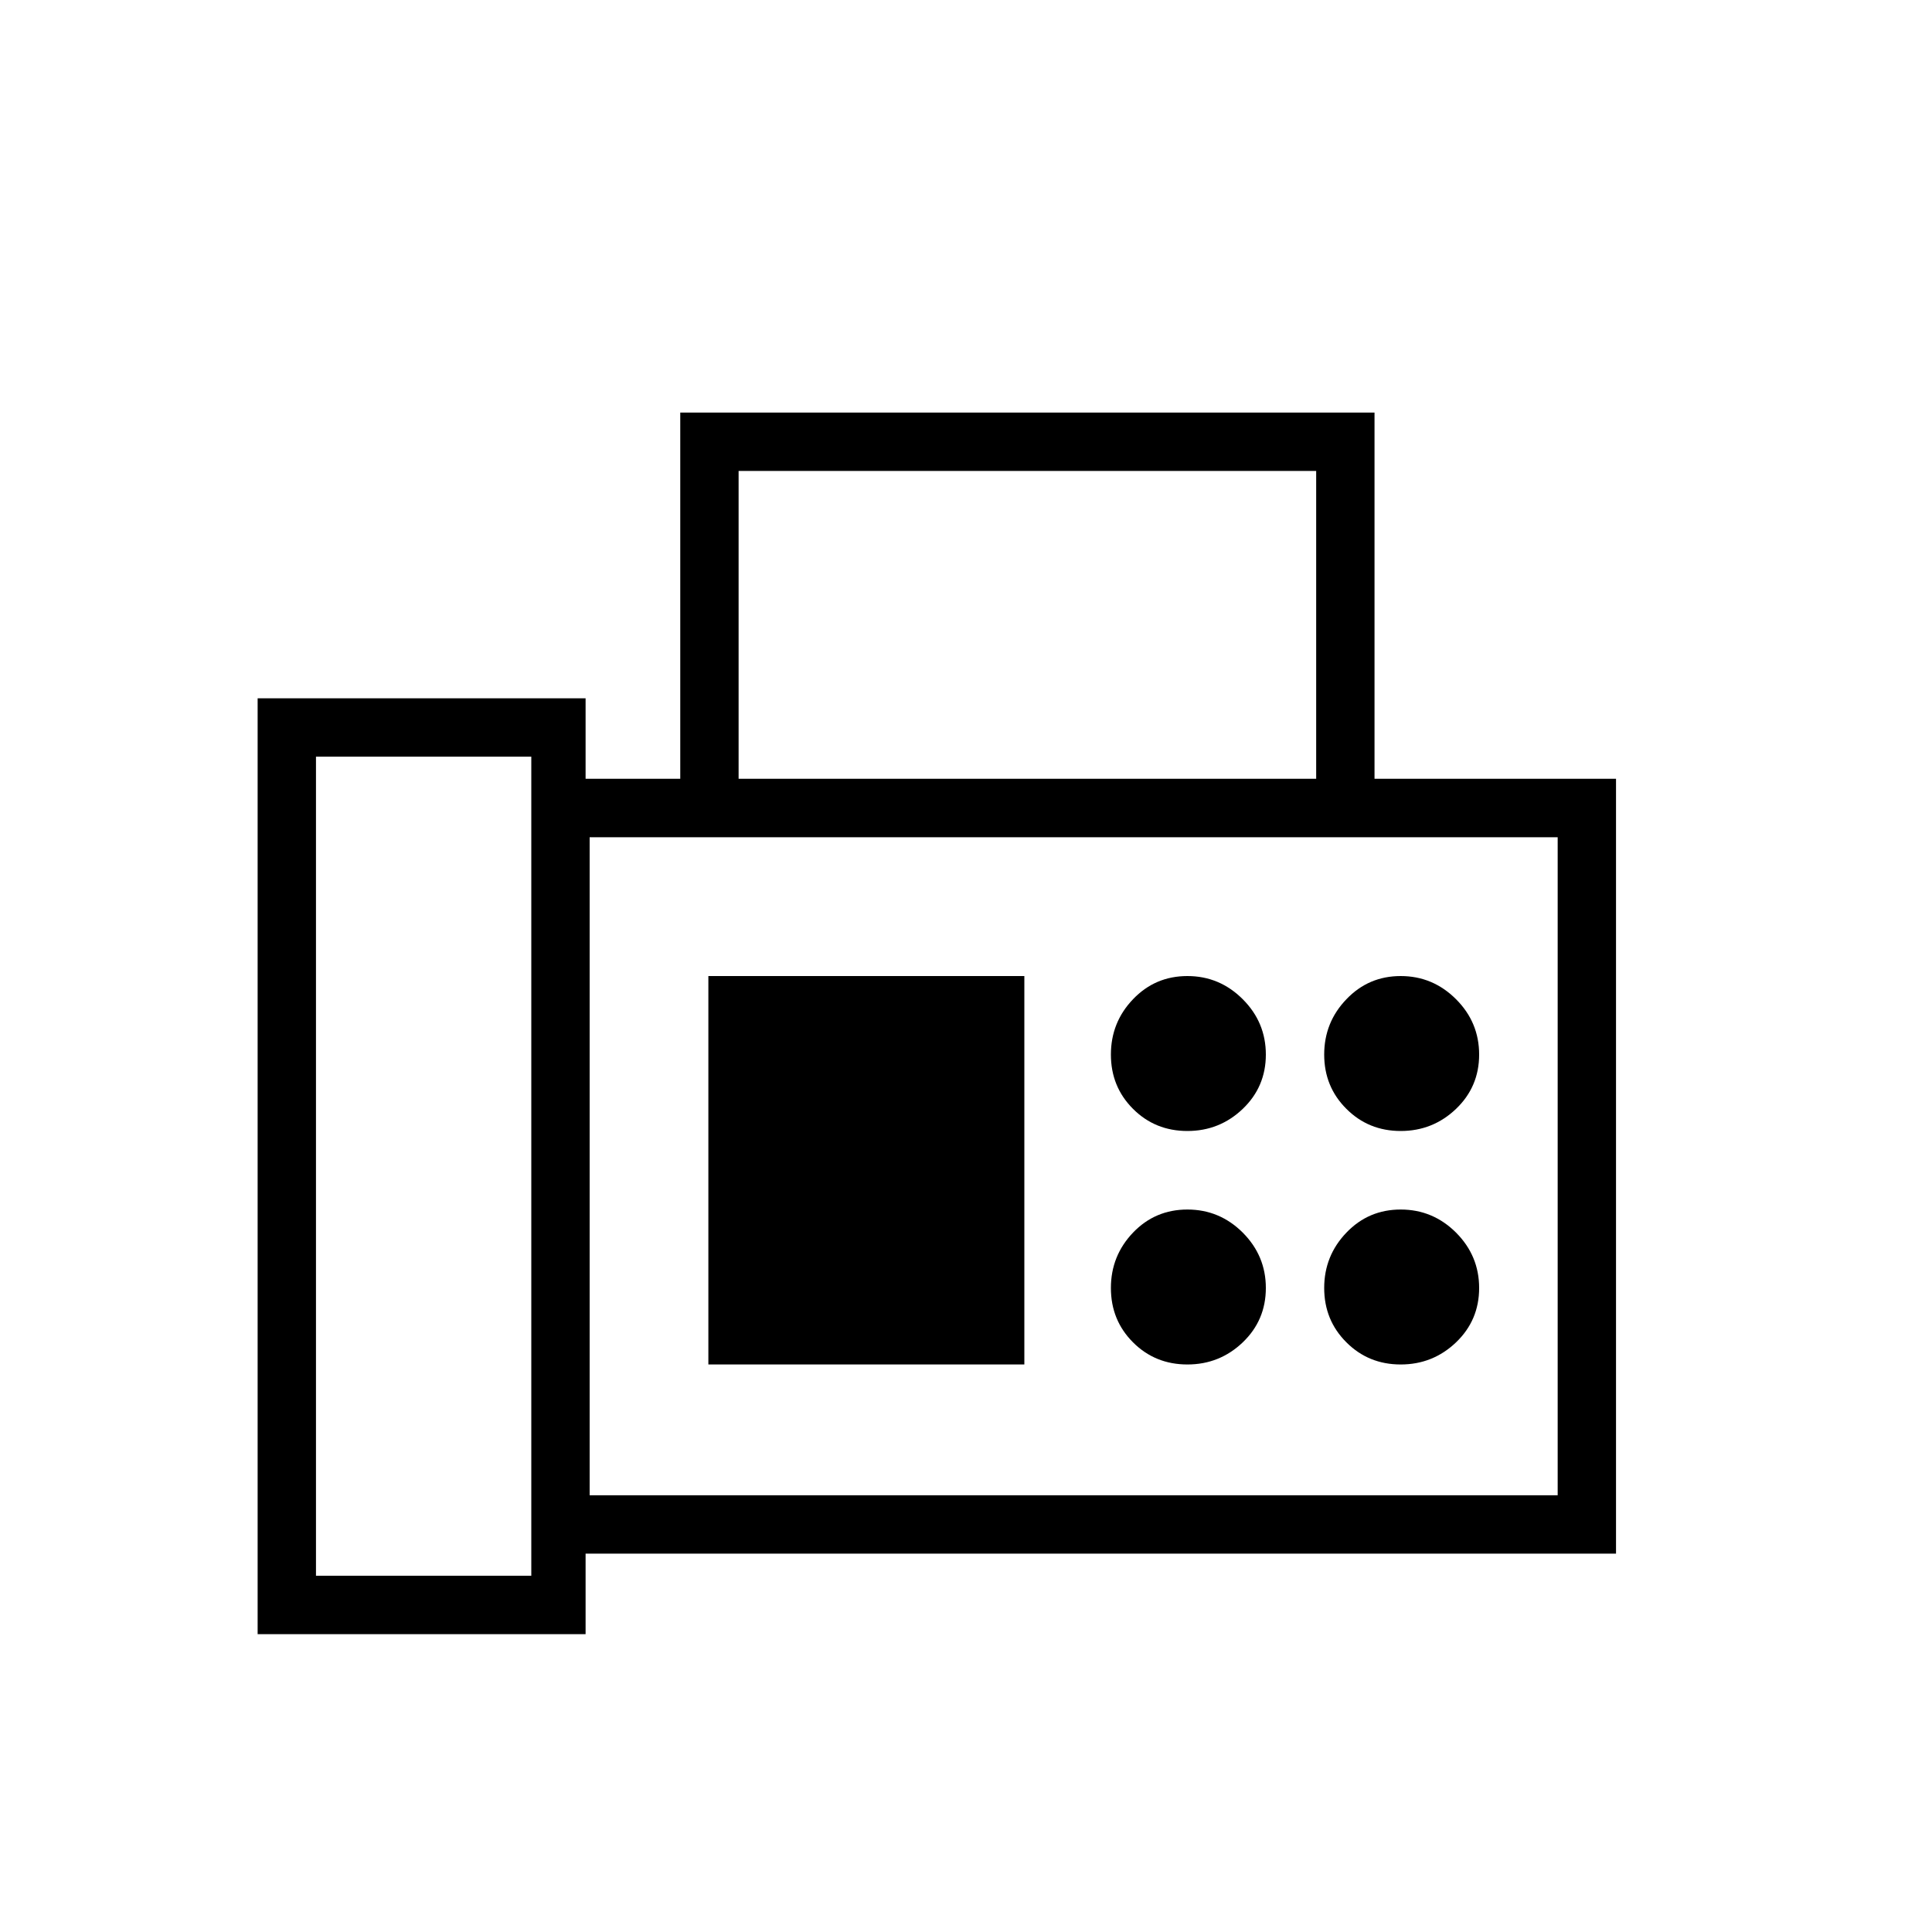 <svg xmlns="http://www.w3.org/2000/svg" height="20" width="20"><path d="M2.667 16.917V7.229h3.395v.833h.98V4.271h7.187v3.791h2.5v8.021H6.062v.834Zm.604-.605H5.5V7.833H3.271Zm4.375-8.25h5.979V4.875H7.646Zm-1.542 7.417h10.021V8.667H6.104Zm6.188-3.771q.333 0 .573-.229.239-.229.239-.562 0-.334-.239-.573-.24-.24-.573-.24-.334 0-.563.24-.229.239-.229.573 0 .333.229.562.229.229.563.229Zm2.208 0q.333 0 .573-.229.239-.229.239-.562 0-.334-.239-.573-.24-.24-.573-.24-.333 0-.562.24-.23.239-.23.573 0 .333.23.562.229.229.562.229Zm-2.208 2.417q.333 0 .573-.229.239-.229.239-.563 0-.333-.239-.573-.24-.239-.573-.239-.334 0-.563.239-.229.24-.229.573 0 .334.229.563.229.229.563.229Zm2.208 0q.333 0 .573-.229.239-.229.239-.563 0-.333-.239-.573-.24-.239-.573-.239-.333 0-.562.239-.23.24-.23.573 0 .334.23.563.229.229.562.229Zm-7.167 0h3.271v-4.021H7.333Zm-1.229 1.354V8.667v6.812Z"/></svg>